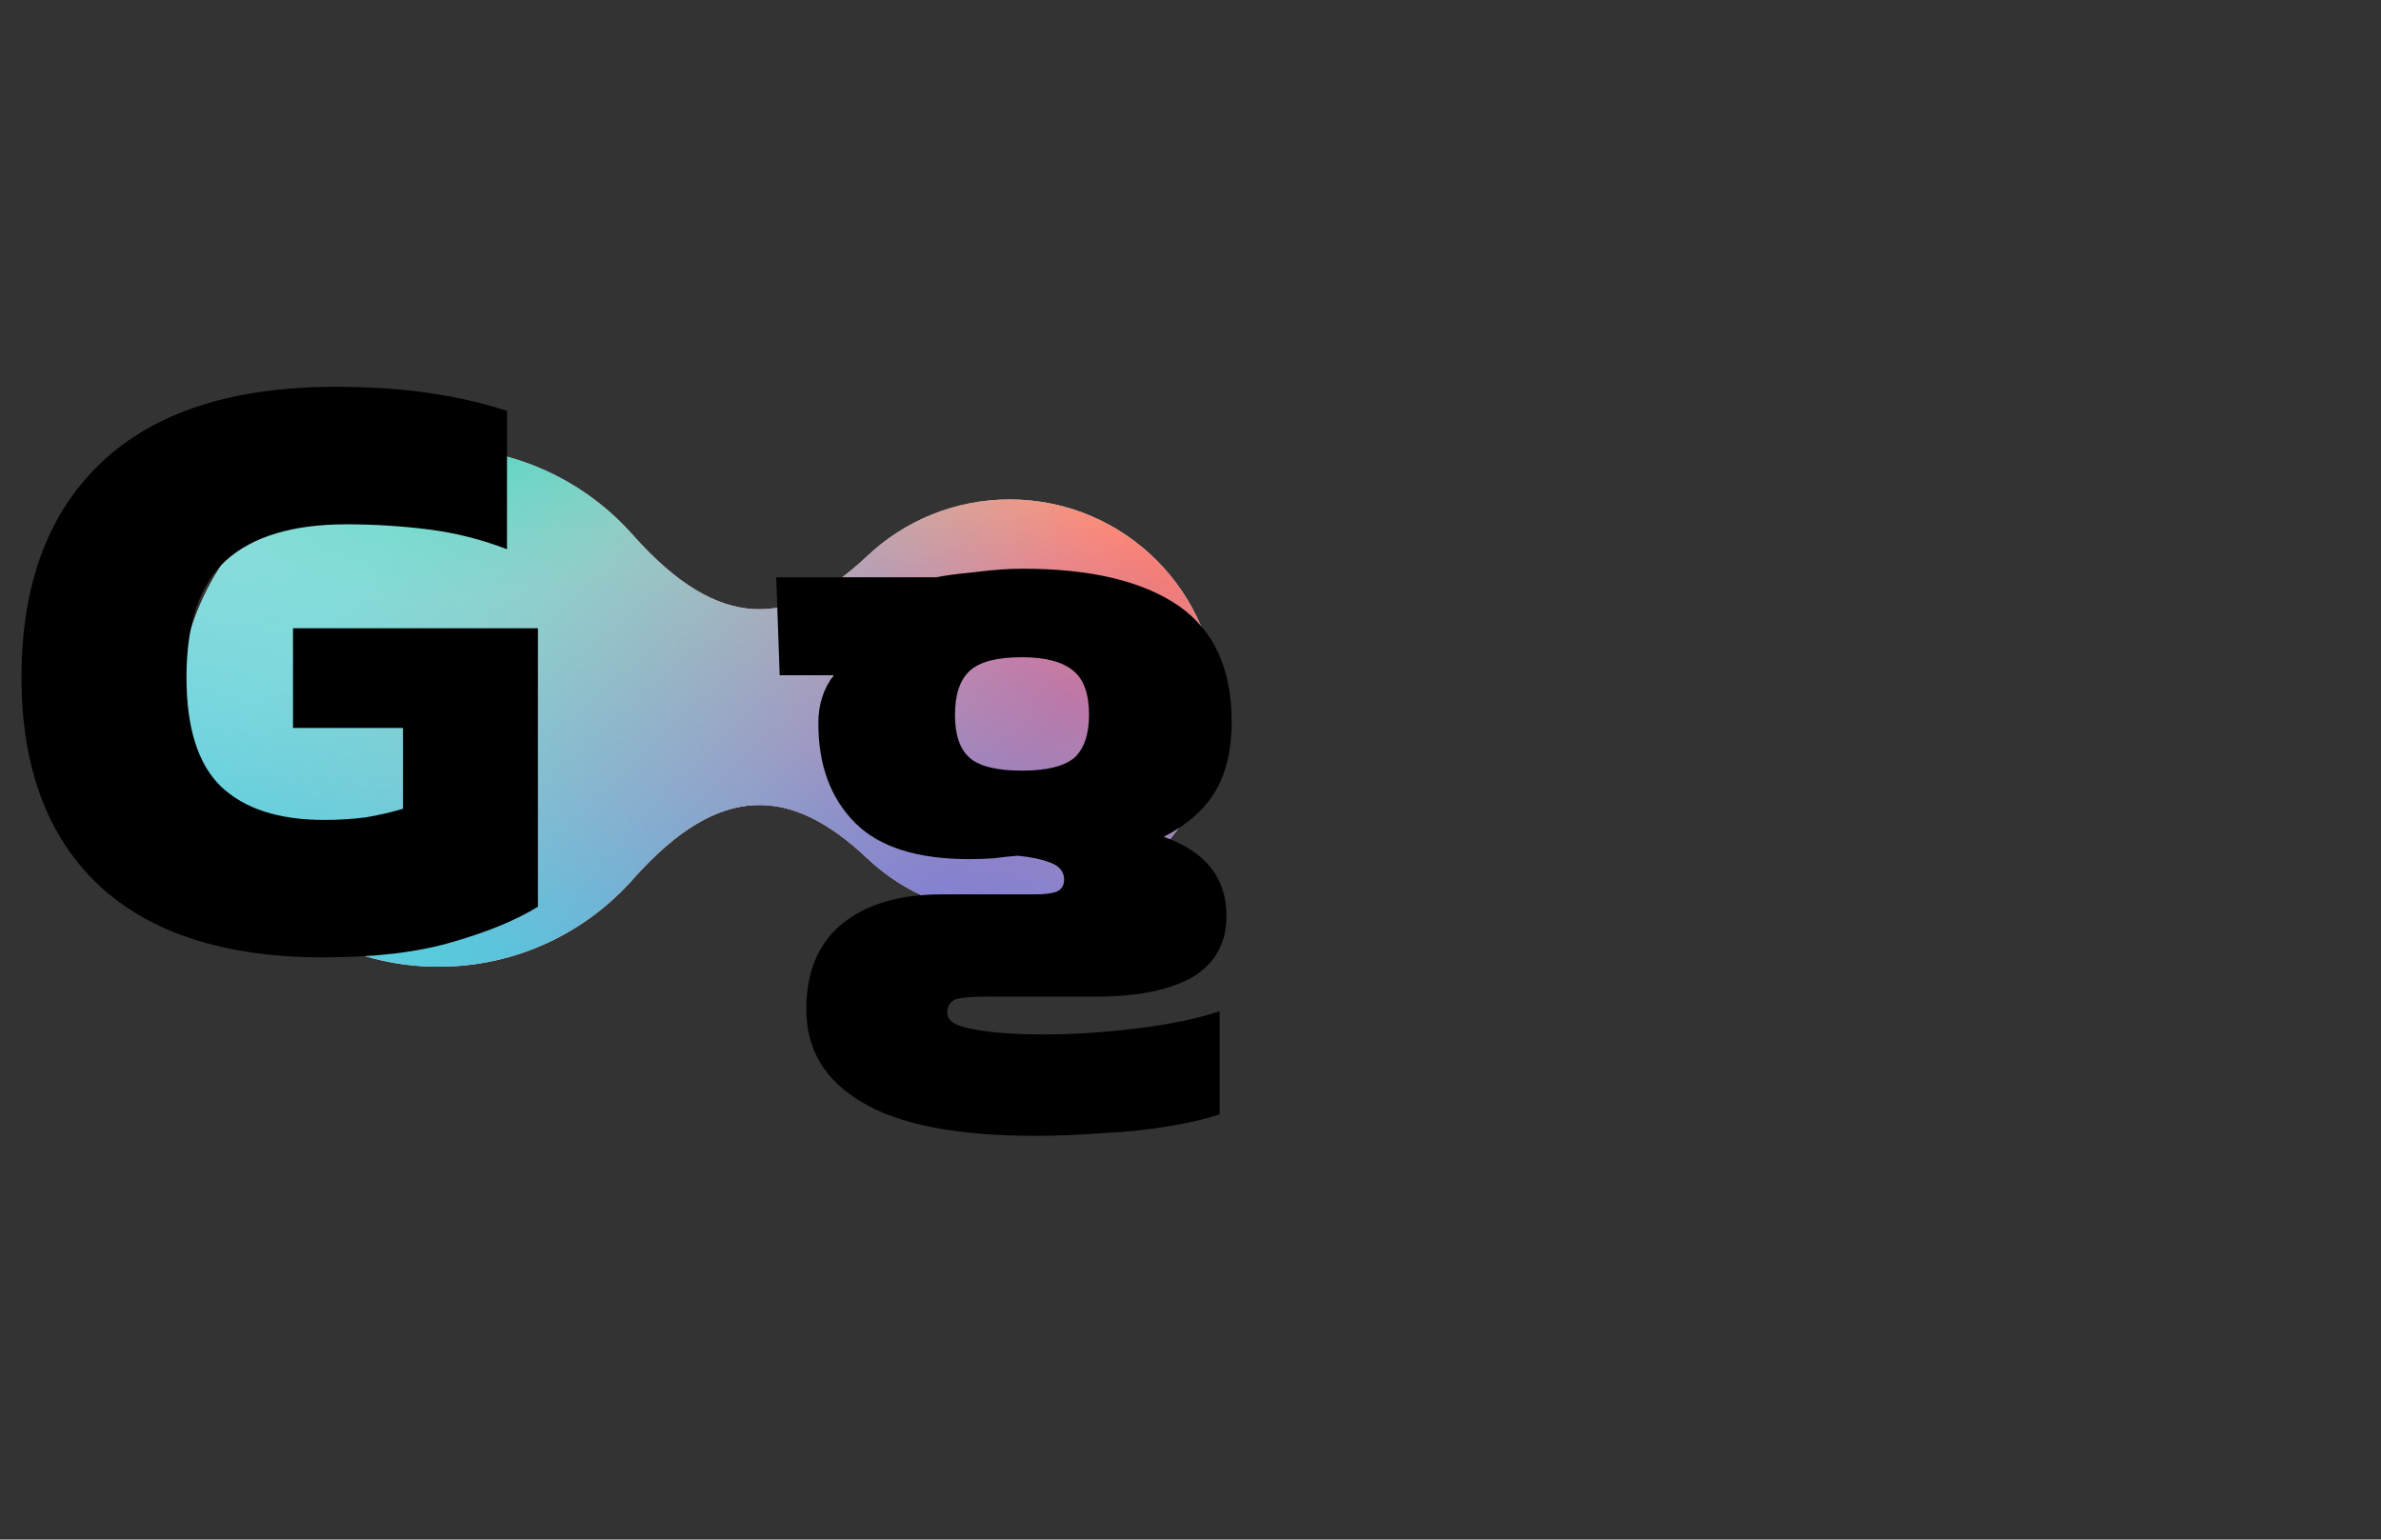 <svg width="133" height="86" viewBox="0 0 133 86" fill="none" xmlns="http://www.w3.org/2000/svg">
<rect x="0" y="0" width="133" height="86" fill="#333333" stroke="none"/>
<g clip-path="url(#clip0_1_33)">
<path d="M10 39.5C10 31.492 16.492 25 24.5 25C28.842 25 32.738 26.908 35.395 29.932C40.217 35.345 44.204 35.06 48.438 31.064C50.515 29.102 53.317 27.9 56.4 27.9C62.806 27.9 68 33.093 68 39.5C68 45.907 62.806 51.1 56.4 51.1C53.317 51.1 50.515 49.898 48.438 47.936C44.205 43.941 40.219 43.655 35.399 49.064C32.741 52.09 28.844 54 24.5 54C16.492 54 10 47.508 10 39.5Z" fill="#F2F5FA"/>
<path d="M10 39.5C10 31.492 16.492 25 24.5 25C28.842 25 32.738 26.908 35.395 29.932C40.217 35.345 44.204 35.06 48.438 31.064C50.515 29.102 53.317 27.9 56.4 27.9C62.806 27.9 68 33.093 68 39.5C68 45.907 62.806 51.1 56.4 51.1C53.317 51.1 50.515 49.898 48.438 47.936C44.205 43.941 40.219 43.655 35.399 49.064C32.741 52.09 28.844 54 24.5 54C16.492 54 10 47.508 10 39.5Z" fill="url(#paint0_linear_1_33)"/>
<path d="M10 39.5C10 31.492 16.492 25 24.5 25C28.842 25 32.738 26.908 35.395 29.932C40.217 35.345 44.204 35.06 48.438 31.064C50.515 29.102 53.317 27.9 56.4 27.9C62.806 27.9 68 33.093 68 39.5C68 45.907 62.806 51.1 56.4 51.1C53.317 51.1 50.515 49.898 48.438 47.936C44.205 43.941 40.219 43.655 35.399 49.064C32.741 52.09 28.844 54 24.5 54C16.492 54 10 47.508 10 39.5Z" fill="url(#paint1_linear_1_33)"/>
<path d="M10 39.5C10 31.492 16.492 25 24.5 25C28.842 25 32.738 26.908 35.395 29.932C40.217 35.345 44.204 35.06 48.438 31.064C50.515 29.102 53.317 27.9 56.4 27.9C62.806 27.9 68 33.093 68 39.5C68 45.907 62.806 51.1 56.4 51.1C53.317 51.1 50.515 49.898 48.438 47.936C44.205 43.941 40.219 43.655 35.399 49.064C32.741 52.09 28.844 54 24.5 54C16.492 54 10 47.508 10 39.5Z" fill="url(#paint2_radial_1_33)"/>
<path d="M10 39.5C10 31.492 16.492 25 24.5 25C28.842 25 32.738 26.908 35.395 29.932C40.217 35.345 44.204 35.06 48.438 31.064C50.515 29.102 53.317 27.9 56.4 27.9C62.806 27.9 68 33.093 68 39.5C68 45.907 62.806 51.1 56.4 51.1C53.317 51.1 50.515 49.898 48.438 47.936C44.205 43.941 40.219 43.655 35.399 49.064C32.741 52.09 28.844 54 24.5 54C16.492 54 10 47.508 10 39.5Z" fill="url(#paint3_radial_1_33)"/>
<path d="M10 39.5C10 31.492 16.492 25 24.5 25C28.842 25 32.738 26.908 35.395 29.932C40.217 35.345 44.204 35.06 48.438 31.064C50.515 29.102 53.317 27.9 56.4 27.9C62.806 27.9 68 33.093 68 39.5C68 45.907 62.806 51.1 56.4 51.1C53.317 51.1 50.515 49.898 48.438 47.936C44.205 43.941 40.219 43.655 35.399 49.064C32.741 52.09 28.844 54 24.5 54C16.492 54 10 47.508 10 39.5Z" fill="url(#paint4_radial_1_33)"/>
<path d="M57.856 63.448C58.976 63.448 60.192 63.4 61.504 63.304C62.816 63.24 64.064 63.112 65.248 62.92C66.4 62.728 67.36 62.504 68.128 62.248V56.488C67.264 56.776 66.272 57.016 65.152 57.208C64 57.4 62.832 57.544 61.648 57.64C60.464 57.736 59.376 57.784 58.384 57.784C56.688 57.784 55.36 57.688 54.4 57.496C53.408 57.336 52.912 57.032 52.912 56.584C52.912 56.2 53.072 55.944 53.392 55.816C53.712 55.72 54.32 55.672 55.216 55.672H61.216C63.552 55.672 65.36 55.304 66.64 54.568C67.888 53.8 68.512 52.664 68.512 51.16C68.512 49.048 67.344 47.576 65.008 46.744C66.32 46.072 67.28 45.224 67.888 44.2C68.496 43.176 68.8 41.88 68.8 40.312C68.8 37.368 67.808 35.208 65.824 33.832C63.808 32.456 60.912 31.768 57.136 31.768C56.336 31.768 55.44 31.832 54.448 31.96C53.456 32.056 52.736 32.152 52.288 32.248H43.36L43.552 37.72H46.576C46 38.456 45.712 39.352 45.712 40.408C45.712 42.744 46.4 44.6 47.776 45.976C49.12 47.32 51.248 47.992 54.16 47.992C54.576 47.992 55.024 47.976 55.504 47.944C55.984 47.88 56.432 47.832 56.848 47.8C57.552 47.864 58.16 47.992 58.672 48.184C59.184 48.376 59.44 48.696 59.44 49.144C59.44 49.464 59.296 49.688 59.008 49.816C58.72 49.912 58.32 49.96 57.808 49.96H52.576C50.24 49.96 48.4 50.504 47.056 51.592C45.712 52.68 45.04 54.28 45.04 56.392C45.04 58.632 46.08 60.36 48.16 61.576C50.24 62.824 53.472 63.448 57.856 63.448ZM57.088 43.048C55.68 43.048 54.704 42.808 54.16 42.328C53.616 41.848 53.344 41.048 53.344 39.928C53.344 38.808 53.616 37.992 54.16 37.48C54.704 36.968 55.68 36.712 57.088 36.712C58.4 36.712 59.36 36.968 59.968 37.48C60.544 37.96 60.832 38.776 60.832 39.928C60.832 41.016 60.56 41.816 60.016 42.328C59.44 42.808 58.464 43.048 57.088 43.048Z" fill="black"/>
</g>
<path d="M18.096 53.48C12.592 53.48 8.4 52.136 5.52 49.448C2.64 46.728 1.2 42.856 1.2 37.832C1.2 32.648 2.688 28.648 5.664 25.832C8.64 23.016 12.992 21.608 18.72 21.608C20.64 21.608 22.368 21.72 23.904 21.944C25.472 22.168 26.944 22.504 28.32 22.952V30.68C26.912 30.136 25.456 29.768 23.952 29.576C22.448 29.384 20.912 29.288 19.344 29.288C16.368 29.288 14.128 29.96 12.624 31.304C11.152 32.648 10.416 34.824 10.416 37.832C10.416 40.648 11.056 42.68 12.336 43.928C13.648 45.176 15.568 45.8 18.096 45.8C18.928 45.8 19.712 45.752 20.448 45.656C21.184 45.528 21.872 45.368 22.512 45.176V40.664H16.368V35.096H30.048V50.648C28.864 51.384 27.28 52.04 25.296 52.616C23.344 53.192 20.944 53.48 18.096 53.48Z" fill="black"/>
<defs>
<linearGradient id="paint0_linear_1_33" x1="53.696" y1="46.707" x2="20.304" y2="20.757" gradientUnits="userSpaceOnUse">
<stop stop-color="#FF557E"/>
<stop offset="0.841" stop-color="#FF5555" stop-opacity="0"/>
</linearGradient>
<linearGradient id="paint1_linear_1_33" x1="24.502" y1="52.055" x2="33.424" y2="21.15" gradientUnits="userSpaceOnUse">
<stop stop-color="#58CCDC"/>
<stop offset="1" stop-color="#58CCDC" stop-opacity="0"/>
</linearGradient>
<radialGradient id="paint2_radial_1_33" cx="0" cy="0" r="1" gradientUnits="userSpaceOnUse" gradientTransform="translate(55.488 60.041) rotate(-122.928) scale(37.051 30.339)">
<stop stop-color="#8263DB"/>
<stop offset="0.569" stop-color="#8172DA" stop-opacity="0.26"/>
<stop offset="1" stop-color="#8172DA" stop-opacity="0"/>
</radialGradient>
<radialGradient id="paint3_radial_1_33" cx="0" cy="0" r="1" gradientUnits="userSpaceOnUse" gradientTransform="translate(28.302 20.805) rotate(77.674) scale(24.957 39.226)">
<stop stop-color="#41D1B7"/>
<stop offset="0.493" stop-color="#41D1B7" stop-opacity="0.35"/>
<stop offset="1" stop-color="#41D1B7" stop-opacity="0"/>
</radialGradient>
<radialGradient id="paint4_radial_1_33" cx="0" cy="0" r="1" gradientUnits="userSpaceOnUse" gradientTransform="translate(69.645 14.255) rotate(125.113) scale(27.112 57.426)">
<stop stop-color="#FFEC45"/>
<stop offset="0.549" stop-color="#FFEC45" stop-opacity="0.3"/>
<stop offset="0.961" stop-color="#FFEC45" stop-opacity="0"/>
</radialGradient>
<clipPath id="clip0_1_33">
<rect width="123" height="61" fill="white" transform="translate(10 25)"/>
</clipPath>
</defs>
</svg>
